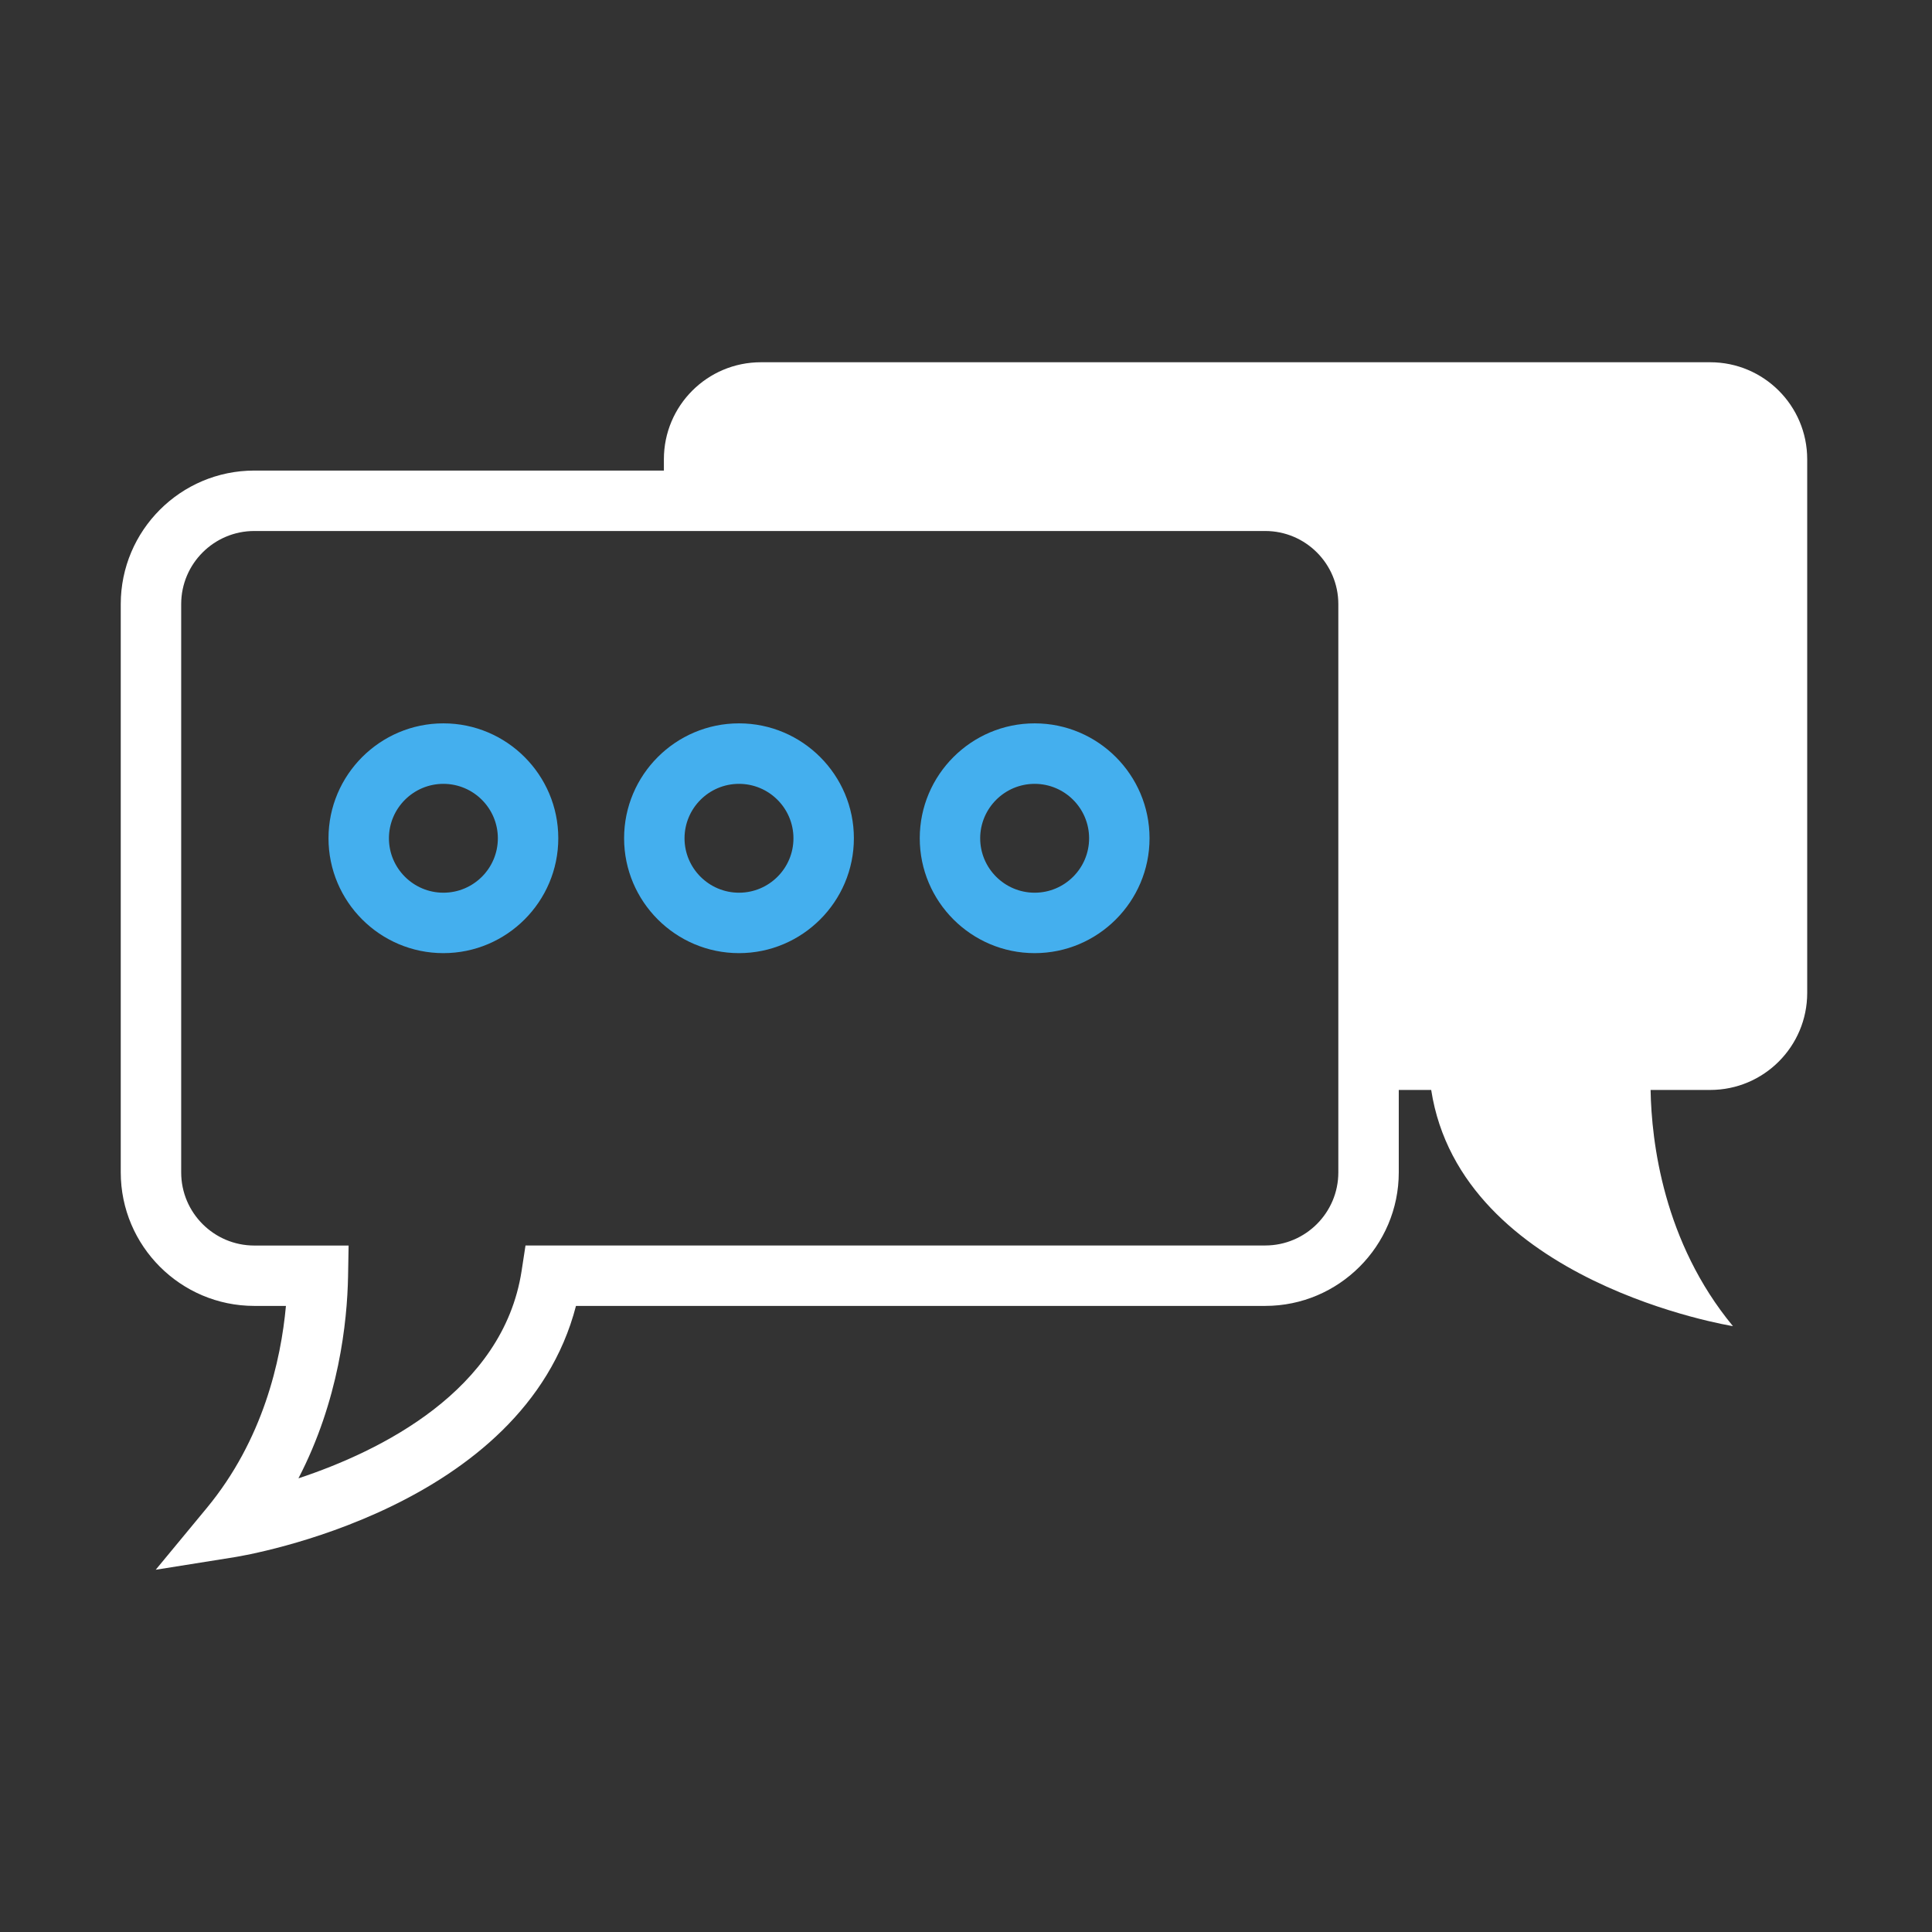 <?xml version="1.0" encoding="UTF-8" standalone="no"?>
<svg
   width="32"
   height="32"
   version="1.1"
   id="svg12"
   sodipodi:docname="konv_message.svg"
   inkscape:version="1.1.1 (3bf5ae0d25, 2021-09-20)"
   xmlns:inkscape="http://www.inkscape.org/namespaces/inkscape"
   xmlns:sodipodi="http://sodipodi.sourceforge.net/DTD/sodipodi-0.dtd"
   xmlns="http://www.w3.org/2000/svg"
   xmlns:svg="http://www.w3.org/2000/svg"
   xmlns:rdf="http://www.w3.org/1999/02/22-rdf-syntax-ns#"
   xmlns:cc="http://creativecommons.org/ns#"
   xmlns:dc="http://purl.org/dc/elements/1.1/">
  <rect width="100%" height="100%" fill="#333333" stroke="none"/>
  <defs
     id="defs16" />
  <sodipodi:namedview
     pagecolor="#ffffff"
     bordercolor="#666666"
     borderopacity="1"
     objecttolerance="10"
     gridtolerance="10"
     guidetolerance="10"
     inkscape:pageopacity="0"
     inkscape:pageshadow="2"
     inkscape:window-width="1920"
     inkscape:window-height="944"
     id="namedview14"
     showgrid="false"
     inkscape:zoom="9.8125"
     inkscape:cx="27.006369"
     inkscape:cy="20.178344"
     inkscape:window-x="0"
     inkscape:window-y="48"
     inkscape:window-maximized="1"
     inkscape:current-layer="svg12"
     inkscape:document-rotation="0"
     inkscape:pagecheckerboard="0">
    <inkscape:grid
       type="xygrid"
       id="grid887"
       originx="0"
       originy="0" />
  </sodipodi:namedview>
  <g
     id="g990">
    <g
       id="koversation">
      <rect
         style="opacity:0.001"
         width="32"
         height="32"
         x="0"
         y="0"
         id="rect7" />
      <path
         d="M 28.327,6 H 12.603 c -0.888,0 -1.607,0.719 -1.607,1.607 V 7.794 H 4.212 C 2.992,7.794 2,8.786 2,10.006 v 9.412 c 0,1.219 0.992,2.212 2.212,2.212 h 0.524 c -0.083,0.905 -0.378,2.219 -1.311,3.347 L 2.579,26 3.889,25.791 c 0.202,-0.033 4.782,-0.802 5.651,-4.161 h 11.416 c 1.219,0 2.212,-0.993 2.212,-2.212 v -1.365 h 0.537 c 0.495,3.195 4.998,3.912 4.998,3.912 -1.152,-1.393 -1.349,-3.053 -1.364,-3.912 h 0.987 c 0.888,0 1.607,-0.72 1.607,-1.607 V 7.607 c 0,-0.888 -0.72,-1.607 -1.607,-1.607 z M 22.167,19.418 c 0,0.668 -0.543,1.211 -1.211,1.211 H 8.704 l -0.065,0.424 C 8.331,23.04 6.294,24.038 4.943,24.486 5.612,23.198 5.751,21.899 5.765,21.139 l 0.009,-0.509 h -1.562 c -0.668,0 -1.211,-0.543 -1.211,-1.211 v -9.413 c 0,-0.668 0.543,-1.211 1.211,-1.211 h 16.744 c 0.668,0 1.211,0.543 1.211,1.211 v 9.413 z"
         id="path2-3"
         style="fill:#ffffff;fill-opacity:1;stroke-width:0.308" />
      <path
         d="m 7.344,11.981 c -1.049,0 -1.903,0.854 -1.903,1.903 0,1.049 0.853,1.903 1.903,1.903 1.049,0 1.903,-0.854 1.903,-1.903 0,-1.049 -0.854,-1.903 -1.903,-1.903 z m 0,2.805 c -0.497,0 -0.902,-0.405 -0.902,-0.901 0,-0.497 0.405,-0.902 0.902,-0.902 0.497,0 0.902,0.404 0.902,0.902 0,0.497 -0.404,0.901 -0.902,0.901 z"
         id="path4"
         style="fill:#44afee;fill-opacity:1;stroke-width:0.308" />
      <path
         d="m 12.24,11.981 c -1.049,0 -1.903,0.854 -1.903,1.903 0,1.049 0.854,1.903 1.903,1.903 1.049,0 1.903,-0.854 1.903,-1.903 0,-1.049 -0.854,-1.903 -1.903,-1.903 z m 0,2.805 c -0.497,0 -0.902,-0.405 -0.902,-0.901 0,-0.497 0.404,-0.902 0.902,-0.902 0.497,0 0.902,0.404 0.902,0.902 3.08e-4,0.497 -0.404,0.901 -0.902,0.901 z"
         id="path6"
         style="fill:#44afee;fill-opacity:1;stroke-width:0.308" />
      <path
         d="m 17.137,11.981 c -1.049,0 -1.903,0.854 -1.903,1.903 0,1.049 0.854,1.903 1.903,1.903 1.049,0 1.903,-0.854 1.903,-1.903 0,-1.049 -0.854,-1.903 -1.903,-1.903 z m 0,2.805 c -0.497,0 -0.902,-0.405 -0.902,-0.901 0,-0.497 0.405,-0.902 0.902,-0.902 0.497,0 0.902,0.404 0.902,0.902 0,0.497 -0.405,0.901 -0.902,0.901 z"
         id="path8"
         style="fill:#44afee;fill-opacity:1;stroke-width:0.308" />
    </g>
  </g>
  <g
     id="22-22-konv_message">
    <rect
       style="opacity:0.001"
       width="22"
       height="22"
       x="32"
       y="10"
       id="rect2" />
    <path
       d="M 51.679,14 H 40.672 c -0.621,0 -1.125,0.504 -1.125,1.125 v 0.131 h -4.749 c -0.854,0 -1.548,0.695 -1.548,1.548 v 6.589 c 0,0.854 0.695,1.548 1.548,1.548 h 0.367 c -0.058,0.633 -0.264,1.553 -0.918,2.343 L 33.656,28 34.572,27.854 c 0.142,-0.023 3.347,-0.562 3.956,-2.913 h 7.991 c 0.854,0 1.548,-0.695 1.548,-1.548 v -0.955 h 0.376 c 0.346,2.236 3.499,2.739 3.499,2.739 -0.807,-0.975 -0.944,-2.137 -0.955,-2.739 h 0.691 c 0.622,0 1.125,-0.504 1.125,-1.125 V 15.125 C 52.804,14.504 52.3,14 51.679,14 Z m -4.312,9.393 c 0,0.467 -0.38,0.848 -0.848,0.848 h -8.577 l -0.046,0.297 c -0.215,1.391 -1.641,2.089 -2.587,2.403 0.468,-0.902 0.565,-1.811 0.575,-2.343 l 0.007,-0.357 h -1.093 c -0.467,0 -0.848,-0.38 -0.848,-0.848 v -6.589 c 0,-0.467 0.38,-0.848 0.848,-0.848 H 46.52 c 0.467,0 0.848,0.38 0.848,0.848 v 6.589 z"
       id="path2-3-6"
       style="fill:#ffffff;fill-opacity:1;stroke-width:0.216" />
    <path
       d="m 36.99,18.187 c -0.735,0 -1.332,0.598 -1.332,1.332 0,0.734 0.597,1.332 1.332,1.332 0.735,0 1.332,-0.598 1.332,-1.332 0,-0.735 -0.598,-1.332 -1.332,-1.332 z m 0,1.963 c -0.348,0 -0.631,-0.283 -0.631,-0.631 0,-0.348 0.283,-0.631 0.631,-0.631 0.348,0 0.631,0.283 0.631,0.631 0,0.348 -0.283,0.631 -0.631,0.631 z"
       id="path4-7"
       style="fill:#44afee;fill-opacity:1;stroke-width:0.216" />
    <path
       d="m 40.418,18.187 c -0.735,0 -1.332,0.598 -1.332,1.332 0,0.734 0.598,1.332 1.332,1.332 0.735,0 1.332,-0.598 1.332,-1.332 0,-0.735 -0.598,-1.332 -1.332,-1.332 z m 0,1.963 c -0.348,0 -0.631,-0.283 -0.631,-0.631 0,-0.348 0.283,-0.631 0.631,-0.631 0.348,0 0.631,0.283 0.631,0.631 2.18e-4,0.348 -0.283,0.631 -0.631,0.631 z"
       id="path6-5"
       style="fill:#44afee;fill-opacity:1;stroke-width:0.216" />
    <path
       d="m 43.846,18.187 c -0.734,0 -1.332,0.598 -1.332,1.332 0,0.734 0.598,1.332 1.332,1.332 0.735,0 1.332,-0.598 1.332,-1.332 0,-0.735 -0.598,-1.332 -1.332,-1.332 z m 0,1.963 c -0.348,0 -0.631,-0.283 -0.631,-0.631 0,-0.348 0.283,-0.631 0.631,-0.631 0.348,0 0.631,0.283 0.631,0.631 0,0.348 -0.283,0.631 -0.631,0.631 z"
       id="path8-3"
       style="fill:#44afee;fill-opacity:1;stroke-width:0.216" />
  </g>
</svg>
